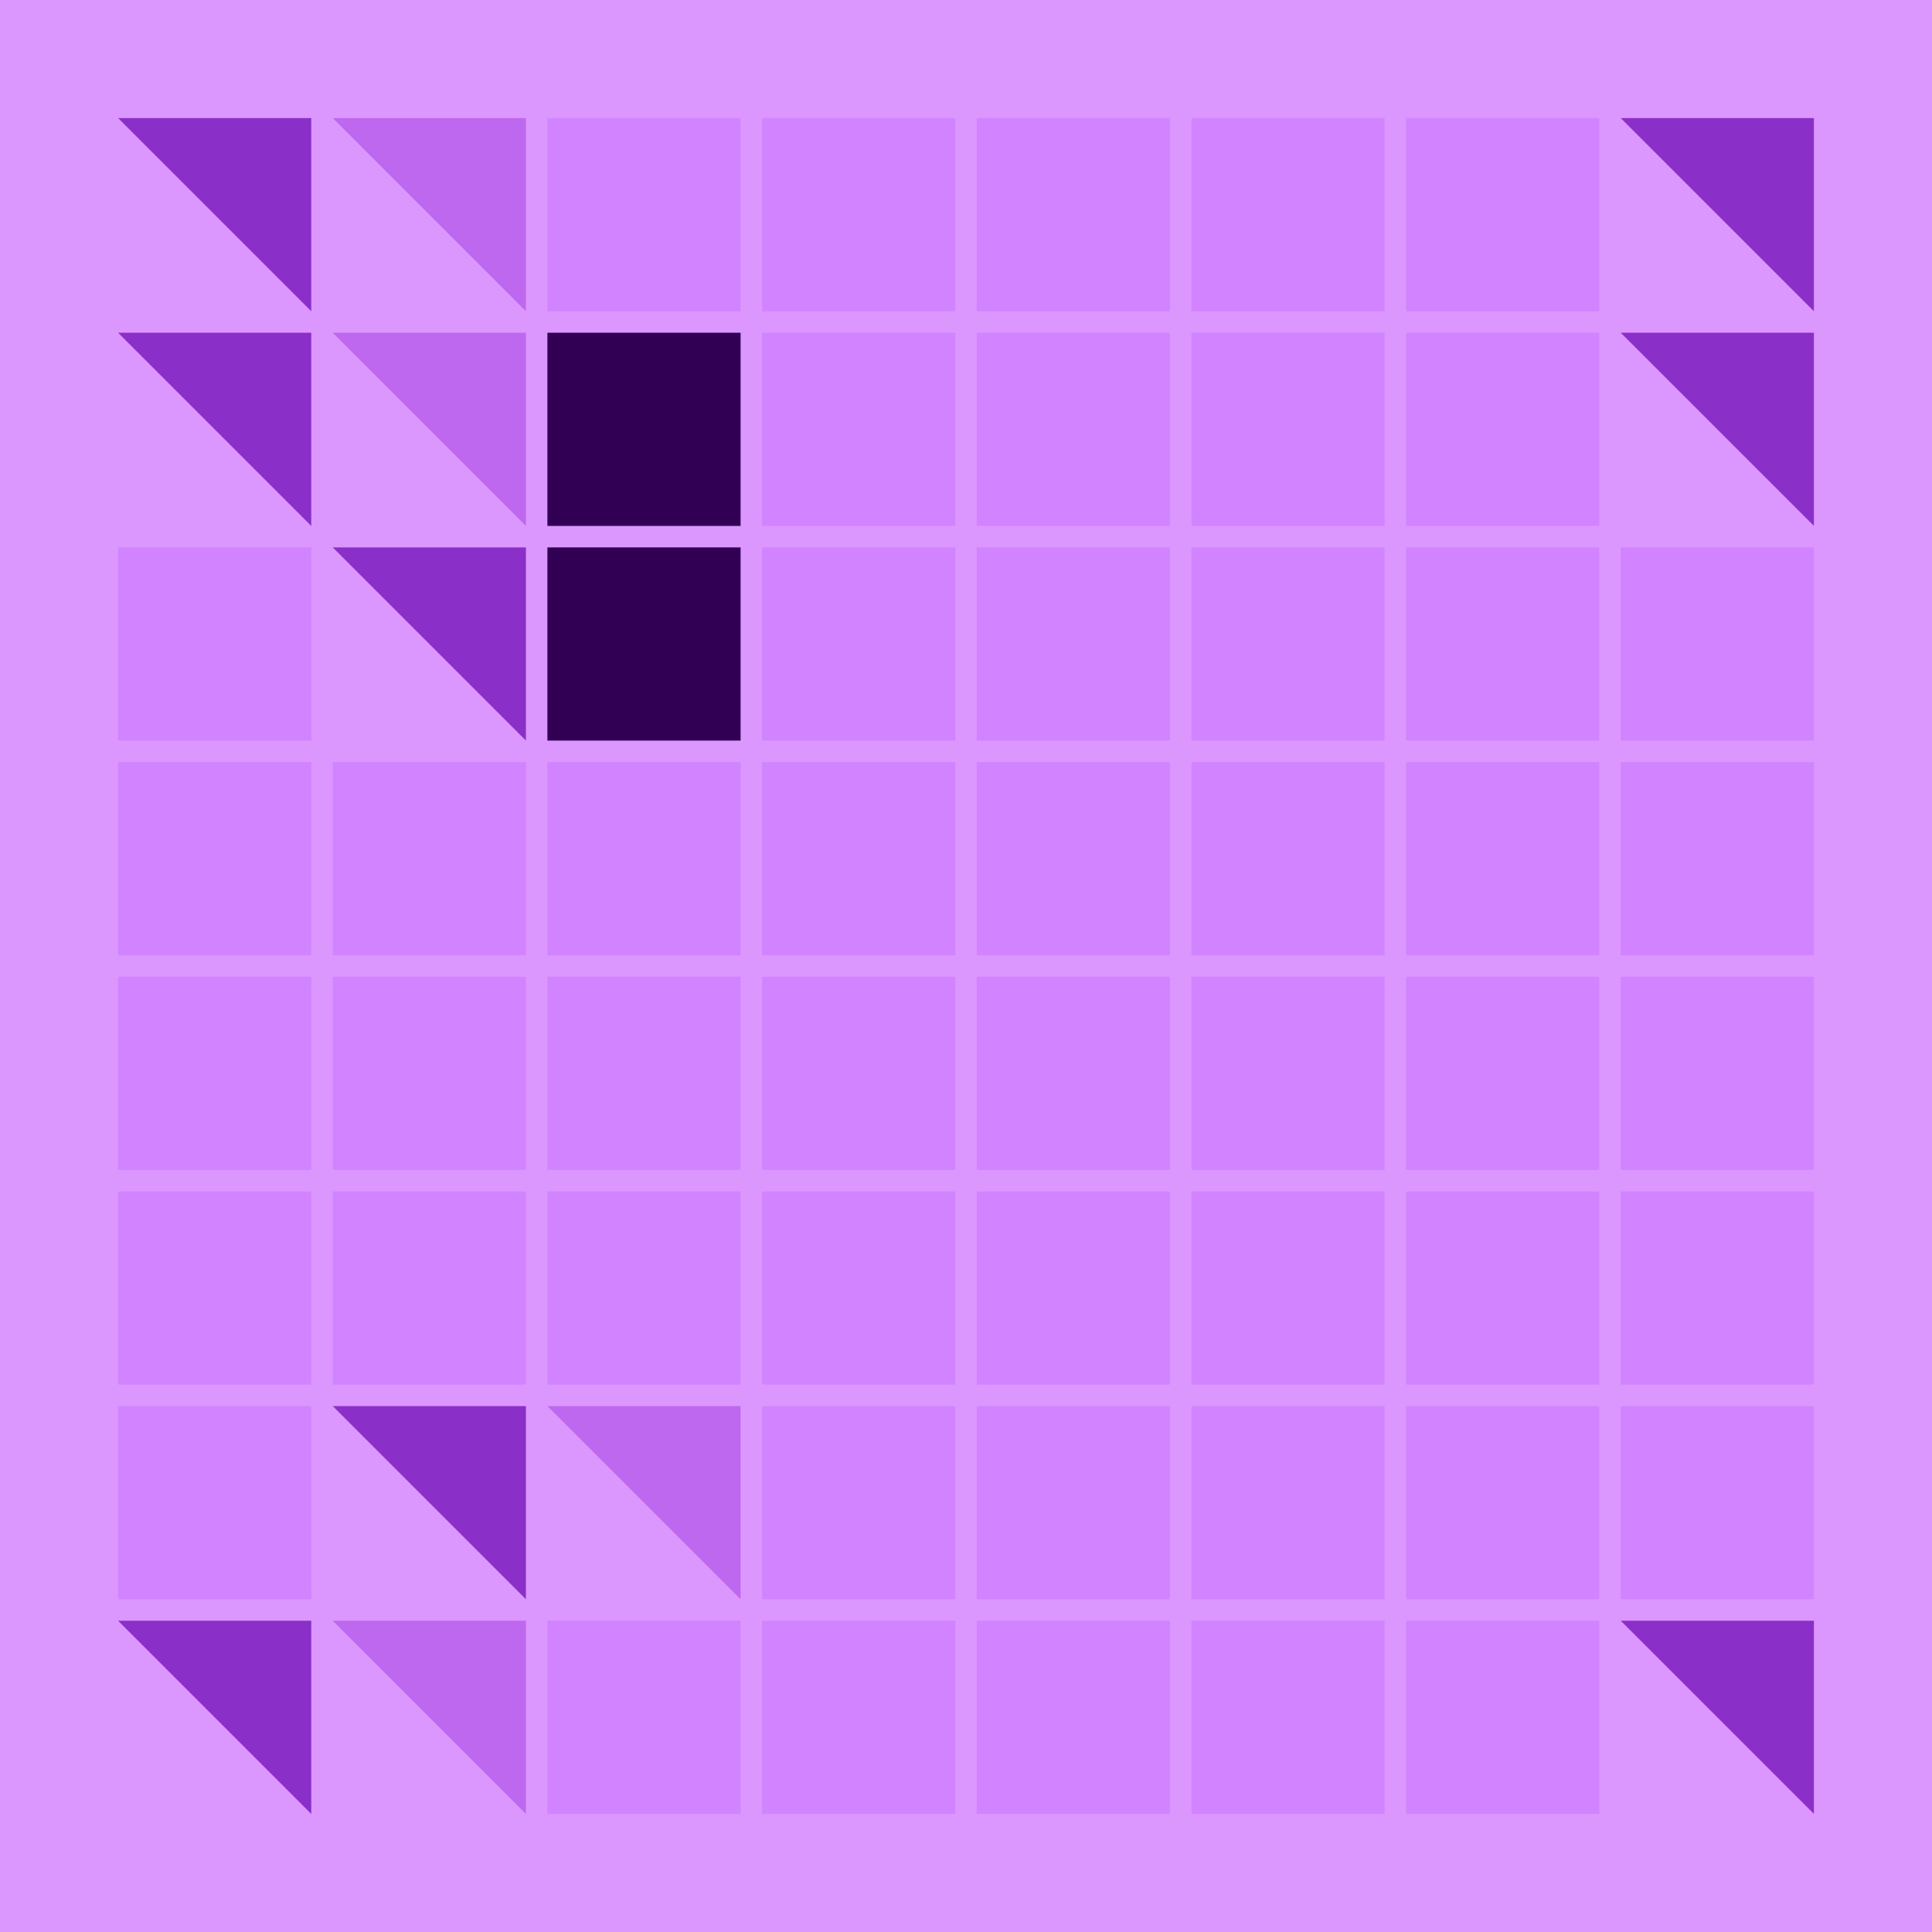 <svg width="360" height="360" xmlns="http://www.w3.org/2000/svg"><defs><animate id="aa" begin="0s"/><rect id="l0" width="36" height="36" fill="#310055"></rect><rect id="d0" width="36" height="36" fill="#d283ff"></rect></defs><rect width="100%" height="100%" fill="#dc97ff" /><g transform="translate(22,22)"><use href="#b0" /><polygon points="36,0 36,36 0,0" fill="#8b2fc9"><animate attributeType="XML" attributeName="fill" values="#8b2fc9;#310055;#8b2fc9;#8b2fc9" dur="2.0s" repeatCount="indefinite"/></polygon></g><g transform="translate(22,62)"><use href="#b0" /><polygon points="36,0 36,36 0,0" fill="#8b2fc9"><animate attributeType="XML" attributeName="fill" values="#8b2fc9;#310055;#8b2fc9;#8b2fc9" dur="2.0s" repeatCount="indefinite"/></polygon></g><use href="#d0" x="22" y="102" /><use href="#d0" x="22" y="142" /><use href="#d0" x="22" y="182" /><use href="#d0" x="22" y="222" /><use href="#d0" x="22" y="262" /><g transform="translate(22,302)"><use href="#b0" /><polygon points="36,0 36,36 0,0" fill="#8b2fc9"><animate attributeType="XML" attributeName="fill" values="#8b2fc9;#310055;#8b2fc9;#8b2fc9" dur="2.0s" repeatCount="indefinite"/></polygon></g><g transform="translate(62,22)"><use href="#p0" /><polygon points="36,0 36,36 0,0" fill="#bd68ee"><animate attributeType="XML" attributeName="fill" values="#bd68ee;#d283ff;#bd68ee;#bd68ee" dur="2.0s" repeatCount="indefinite"/></polygon></g><g transform="translate(62,62)"><use href="#p0" /><polygon points="36,0 36,36 0,0" fill="#bd68ee"><animate attributeType="XML" attributeName="fill" values="#bd68ee;#d283ff;#bd68ee;#bd68ee" dur="2.1s" repeatCount="indefinite"/></polygon></g><g transform="translate(62,102)"><use href="#b0" /><polygon points="36,0 36,36 0,0" fill="#8b2fc9"><animate attributeType="XML" attributeName="fill" values="#8b2fc9;#310055;#8b2fc9;#8b2fc9" dur="2.2s" repeatCount="indefinite"/></polygon></g><use href="#d0" x="62" y="142" /><use href="#d0" x="62" y="182" /><use href="#d0" x="62" y="222" /><g transform="translate(62,262)"><use href="#b0" /><polygon points="36,0 36,36 0,0" fill="#8b2fc9"><animate attributeType="XML" attributeName="fill" values="#8b2fc9;#310055;#8b2fc9;#8b2fc9" dur="2.6s" repeatCount="indefinite"/></polygon></g><g transform="translate(62,302)"><use href="#p0" /><polygon points="36,0 36,36 0,0" fill="#bd68ee"><animate attributeType="XML" attributeName="fill" values="#bd68ee;#d283ff;#bd68ee;#bd68ee" dur="2.7s" repeatCount="indefinite"/></polygon></g><use href="#d0" x="102" y="22" /><use href="#l0" x="102" y="62" /><use href="#l0" x="102" y="102" /><use href="#d0" x="102" y="142" /><use href="#d0" x="102" y="182" /><use href="#d0" x="102" y="222" /><g transform="translate(102,262)"><use href="#p0" /><polygon points="36,0 36,36 0,0" fill="#bd68ee"><animate attributeType="XML" attributeName="fill" values="#bd68ee;#d283ff;#bd68ee;#bd68ee" dur="2.2s" repeatCount="indefinite"/></polygon></g><use href="#d0" x="102" y="302" /><use href="#d0" x="142" y="22" /><use href="#d0" x="142" y="62" /><use href="#d0" x="142" y="102" /><use href="#d0" x="142" y="142" /><use href="#d0" x="142" y="182" /><use href="#d0" x="142" y="222" /><use href="#d0" x="142" y="262" /><use href="#d0" x="142" y="302" /><use href="#d0" x="182" y="22" /><use href="#d0" x="182" y="62" /><use href="#d0" x="182" y="102" /><use href="#d0" x="182" y="142" /><use href="#d0" x="182" y="182" /><use href="#d0" x="182" y="222" /><use href="#d0" x="182" y="262" /><use href="#d0" x="182" y="302" /><use href="#d0" x="222" y="22" /><use href="#d0" x="222" y="62" /><use href="#d0" x="222" y="102" /><use href="#d0" x="222" y="142" /><use href="#d0" x="222" y="182" /><use href="#d0" x="222" y="222" /><use href="#d0" x="222" y="262" /><use href="#d0" x="222" y="302" /><use href="#d0" x="262" y="22" /><use href="#d0" x="262" y="62" /><use href="#d0" x="262" y="102" /><use href="#d0" x="262" y="142" /><use href="#d0" x="262" y="182" /><use href="#d0" x="262" y="222" /><use href="#d0" x="262" y="262" /><use href="#d0" x="262" y="302" /><g transform="translate(302,22)"><use href="#b0" /><polygon points="36,0 36,36 0,0" fill="#8b2fc9"><animate attributeType="XML" attributeName="fill" values="#8b2fc9;#310055;#8b2fc9;#8b2fc9" dur="2.0s" repeatCount="indefinite"/></polygon></g><g transform="translate(302,62)"><use href="#b0" /><polygon points="36,0 36,36 0,0" fill="#8b2fc9"><animate attributeType="XML" attributeName="fill" values="#8b2fc9;#310055;#8b2fc9;#8b2fc9" dur="2.7s" repeatCount="indefinite"/></polygon></g><use href="#d0" x="302" y="102" /><use href="#d0" x="302" y="142" /><use href="#d0" x="302" y="182" /><use href="#d0" x="302" y="222" /><use href="#d0" x="302" y="262" /><g transform="translate(302,302)"><use href="#b0" /><polygon points="36,0 36,36 0,0" fill="#8b2fc9"><animate attributeType="XML" attributeName="fill" values="#8b2fc9;#310055;#8b2fc9;#8b2fc9" dur="2.9s" repeatCount="indefinite"/></polygon></g></svg>